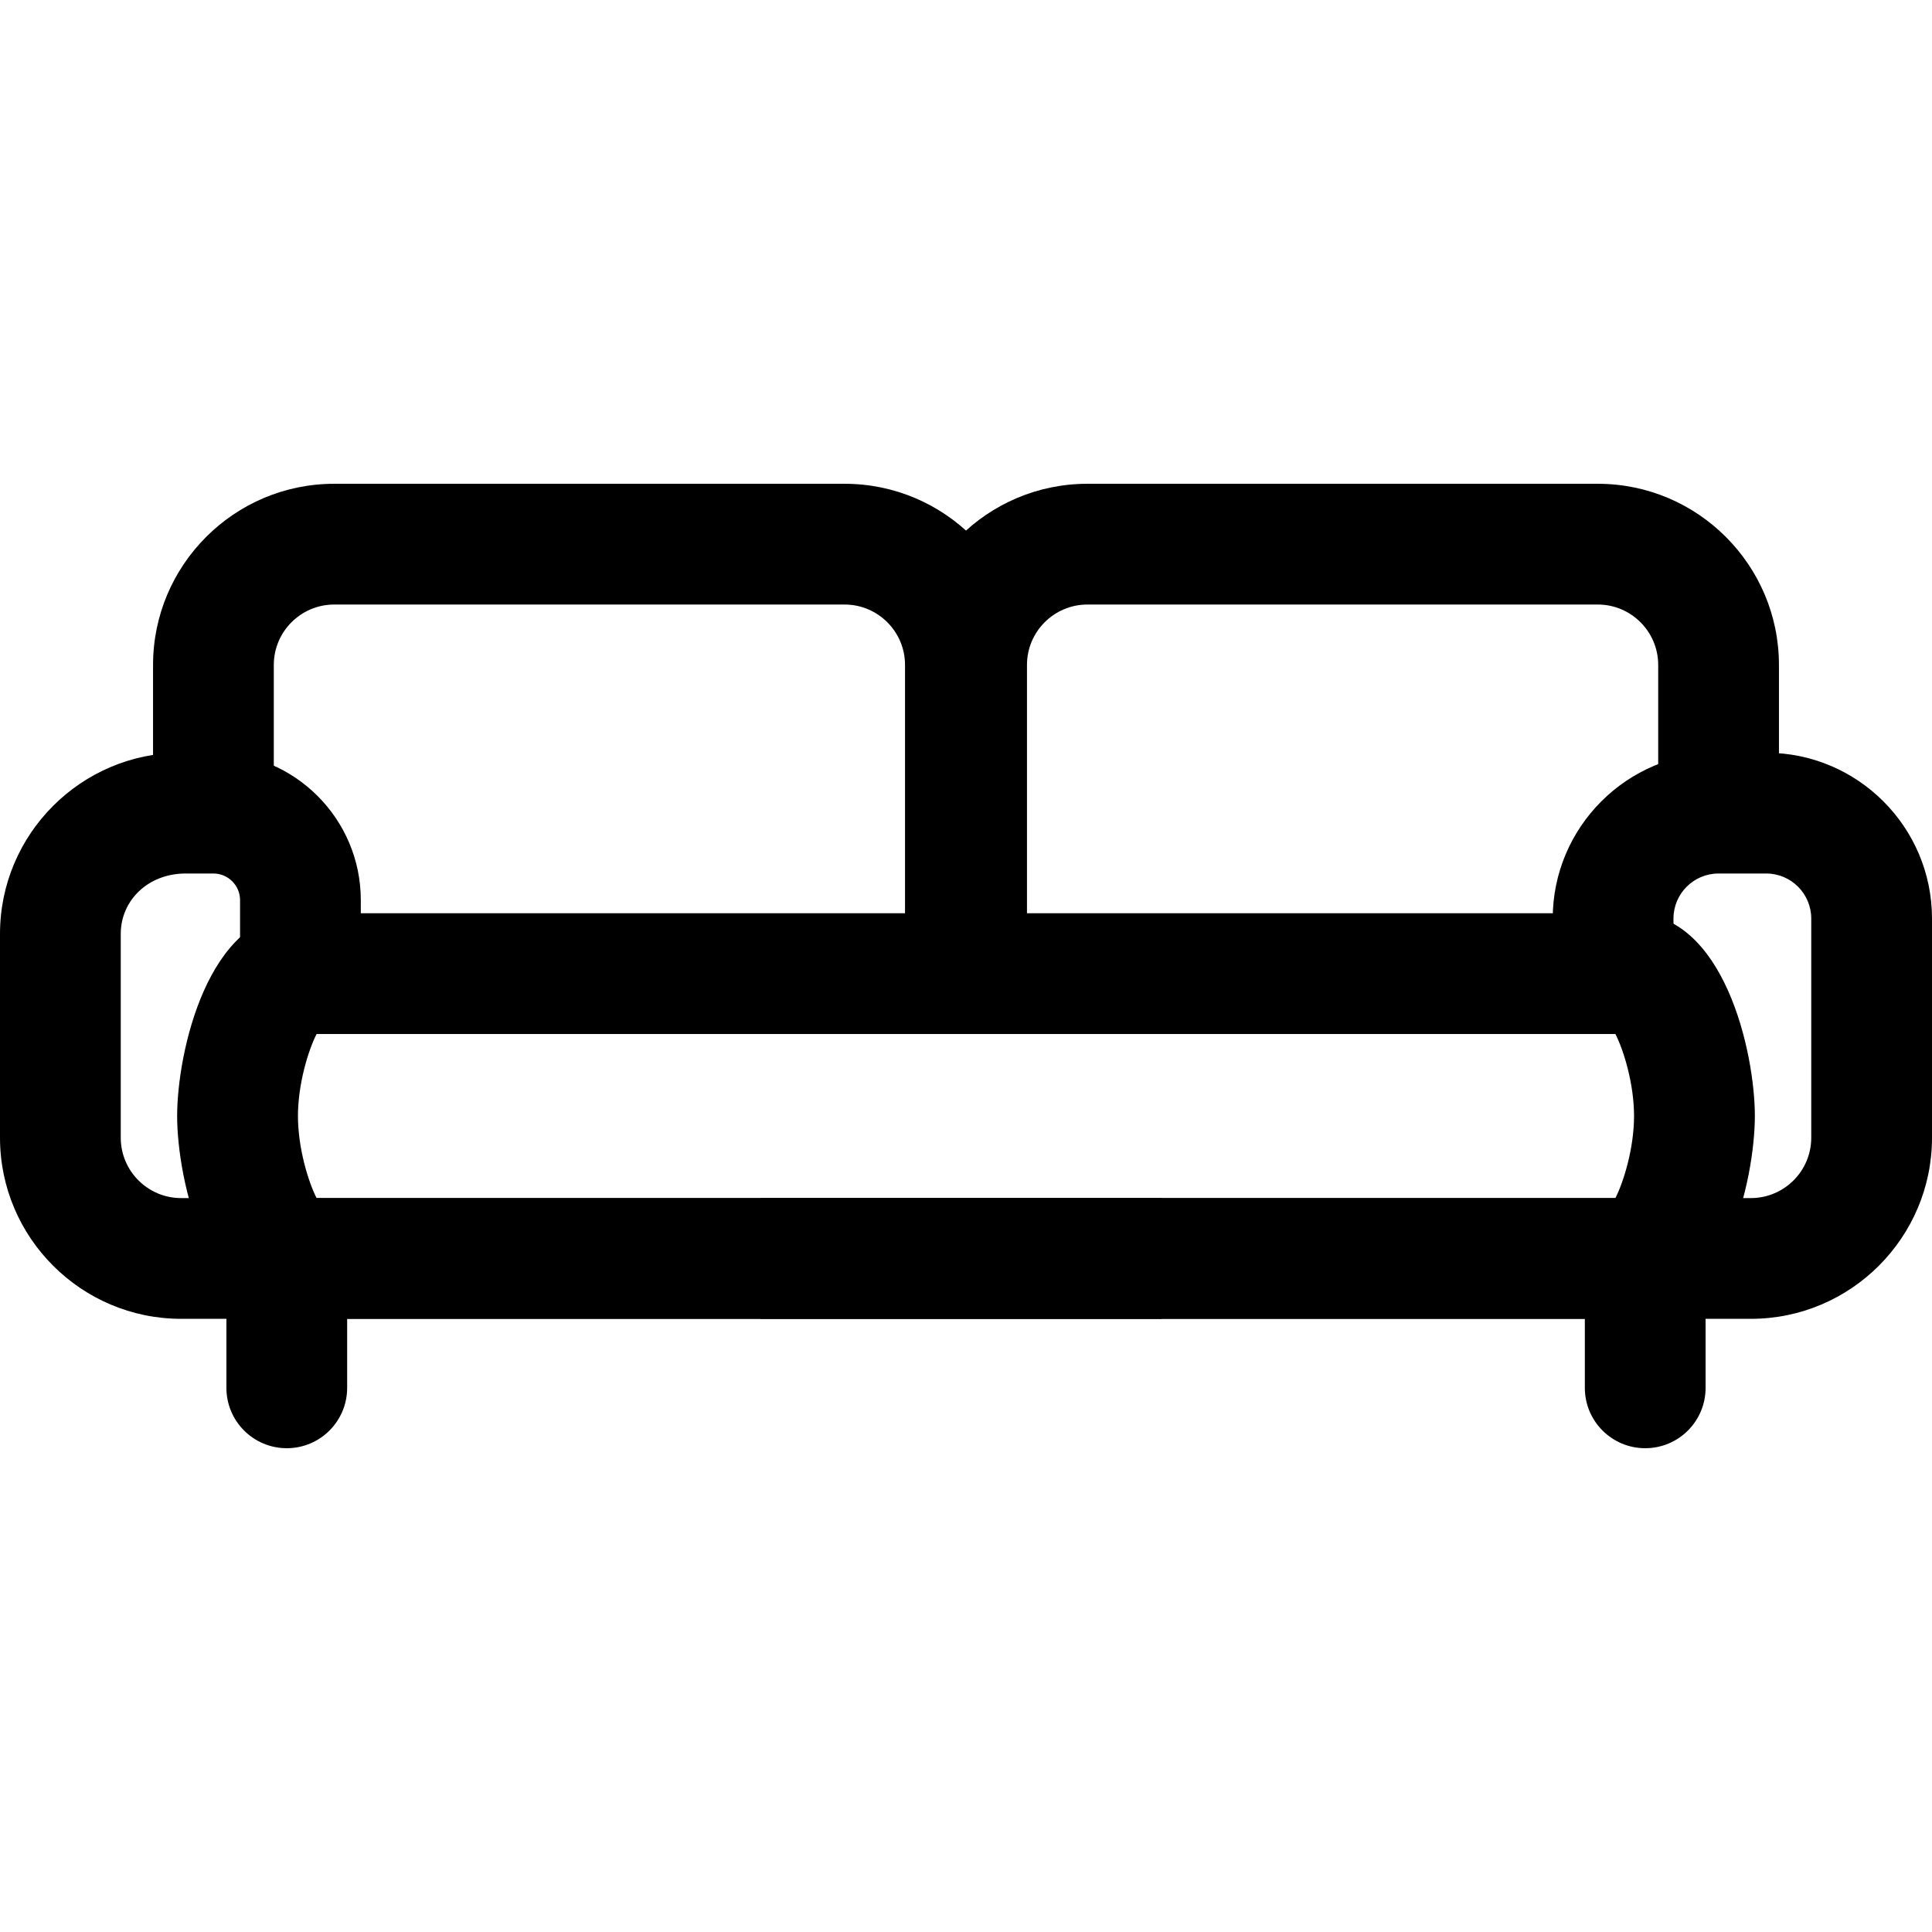 <svg xmlns="http://www.w3.org/2000/svg" viewBox="0 0 32 32"><!--! Font Icona - https://fonticona.com | License - https://fonticona.com/license | Copyright 2022 FontIcona.com --><path d="M19.24,21.844H3c-1.654,0-3-1.346-3-3v-3.376c0-1.654,1.346-3,3-3h0.535c1.346,0,2.441,1.095,2.441,2.441v1.738h-2v-1.738c0-0.243-0.198-0.441-0.441-0.441h-0.46c-0.626,0-1.075,0.449-1.075,1v3.376c0,0.552,0.449,1,1,1h16.24V21.844z"/><path d="M16.99,16.698h-2v-5.685c0-0.551-0.449-1-1-1H5.535c-0.551,0-1,0.449-1,1v2.455h-2v-2.455c0-1.654,1.346-3,3-3h8.455c1.654,0,3,1.346,3,3V16.698z"/><path d="M29,21.844H12.593v-2H29c0.551,0,1-0.448,1-1v-3.63c0-0.411-0.334-0.746-0.746-0.746h-0.79c-0.411,0-0.746,0.334-0.746,0.746v1.434h-2v-1.434c0-1.514,1.231-2.746,2.746-2.746h0.79c1.514,0,2.746,1.231,2.746,2.746v3.63C32,20.498,30.654,21.844,29,21.844z"/><path d="M17.01,16.698h-2v-5.685c0-1.654,1.346-3,3-3h8.455c1.654,0,3,1.346,3,3v2.455h-2v-2.455c0-0.551-0.449-1-1-1H18.01c-0.551,0-1,0.449-1,1V16.698z"/><path d="M4.75,23.987c-0.552,0-1-0.447-1-1v-1.758c0-0.553,0.448-1,1-1s1,0.447,1,1v1.758C5.75,23.54,5.302,23.987,4.75,23.987z"/><path d="M27.25,23.987c-0.552,0-1-0.447-1-1v-1.758c0-0.553,0.448-1,1-1s1,0.447,1,1v1.758C28.25,23.54,27.802,23.987,27.25,23.987z"/><path d="M27.049,21.844H4.951c-1.509,0-2.017-2.307-2.017-3.359c0-1.052,0.508-3.359,2.017-3.359h22.098c1.509,0,2.017,2.307,2.017,3.359C29.065,19.537,28.558,21.844,27.049,21.844z M16.027,19.844h10.729c0.136-0.266,0.309-0.827,0.309-1.359s-0.172-1.093-0.309-1.359H5.244c-0.137,0.267-0.309,0.827-0.309,1.359s0.173,1.094,0.309,1.359H16.027z"/></svg>